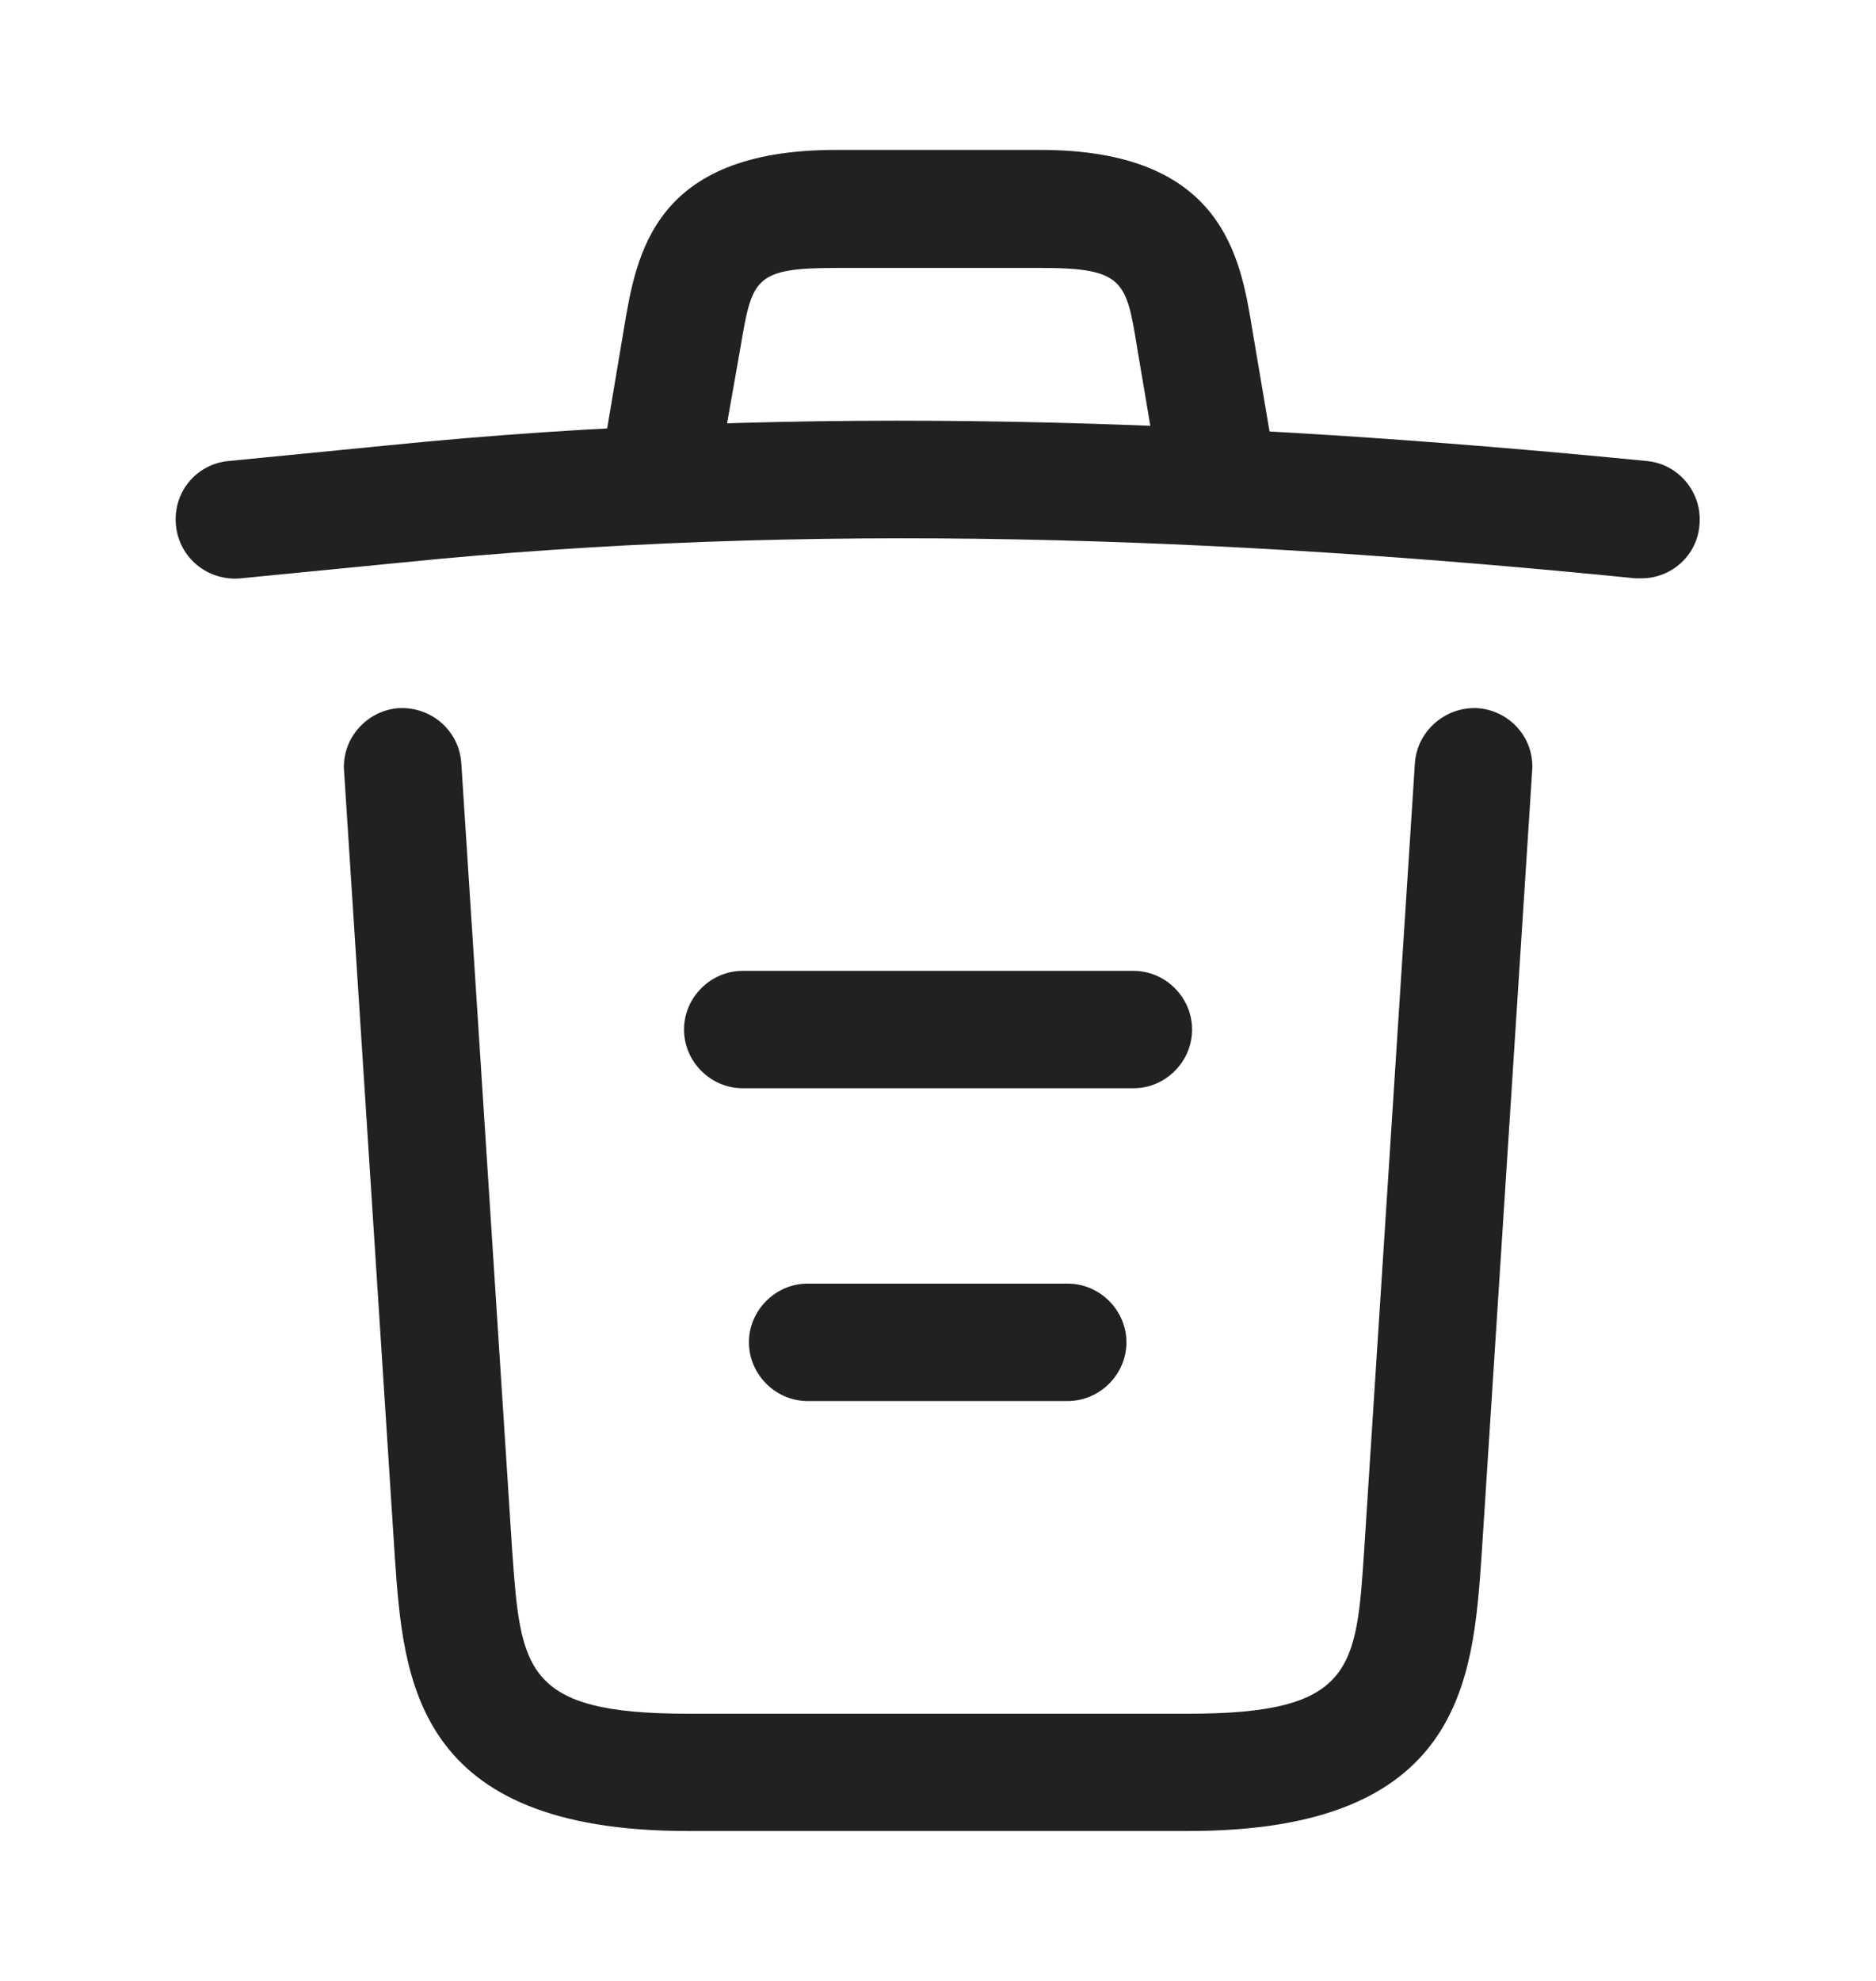 <svg width="18" height="19" viewBox="0 0 18 19" fill="none" xmlns="http://www.w3.org/2000/svg">
<path d="M15.751 5.547C15.736 5.547 15.713 5.547 15.691 5.547C11.723 5.149 7.763 4.999 3.841 5.397L2.311 5.547C1.996 5.577 1.718 5.352 1.688 5.037C1.658 4.722 1.883 4.452 2.191 4.422L3.721 4.272C7.711 3.867 11.753 4.024 15.803 4.422C16.111 4.452 16.336 4.729 16.306 5.037C16.283 5.329 16.036 5.547 15.751 5.547Z" fill="#212121"/>
<path d="M6.376 4.79C6.346 4.79 6.316 4.79 6.278 4.782C5.978 4.73 5.768 4.438 5.821 4.138L5.986 3.155C6.106 2.435 6.271 1.438 8.018 1.438H9.983C11.738 1.438 11.903 2.473 12.016 3.163L12.181 4.138C12.233 4.445 12.023 4.737 11.723 4.782C11.416 4.835 11.123 4.625 11.078 4.325L10.913 3.35C10.808 2.697 10.786 2.57 9.991 2.57H8.026C7.231 2.57 7.216 2.675 7.103 3.342L6.931 4.317C6.886 4.595 6.646 4.79 6.376 4.79Z" fill="#212121"/>
<path d="M11.409 17.562H6.594C3.976 17.562 3.871 16.114 3.789 14.944L3.301 7.392C3.279 7.084 3.519 6.814 3.826 6.792C4.141 6.777 4.404 7.009 4.426 7.317L4.914 14.869C4.996 16.009 5.026 16.437 6.594 16.437H11.409C12.984 16.437 13.014 16.009 13.089 14.869L13.576 7.317C13.599 7.009 13.869 6.777 14.176 6.792C14.484 6.814 14.724 7.077 14.701 7.392L14.214 14.944C14.131 16.114 14.026 17.562 11.409 17.562Z" fill="#212121"/>
<path d="M10.245 13.438H7.748C7.441 13.438 7.186 13.182 7.186 12.875C7.186 12.568 7.441 12.312 7.748 12.312H10.245C10.553 12.312 10.808 12.568 10.808 12.875C10.808 13.182 10.553 13.438 10.245 13.438Z" fill="#212121"/>
<path d="M10.876 10.438H7.126C6.818 10.438 6.563 10.182 6.563 9.875C6.563 9.568 6.818 9.312 7.126 9.312H10.876C11.184 9.312 11.438 9.568 11.438 9.875C11.438 10.182 11.184 10.438 10.876 10.438Z" fill="#212121"/>
</svg>
